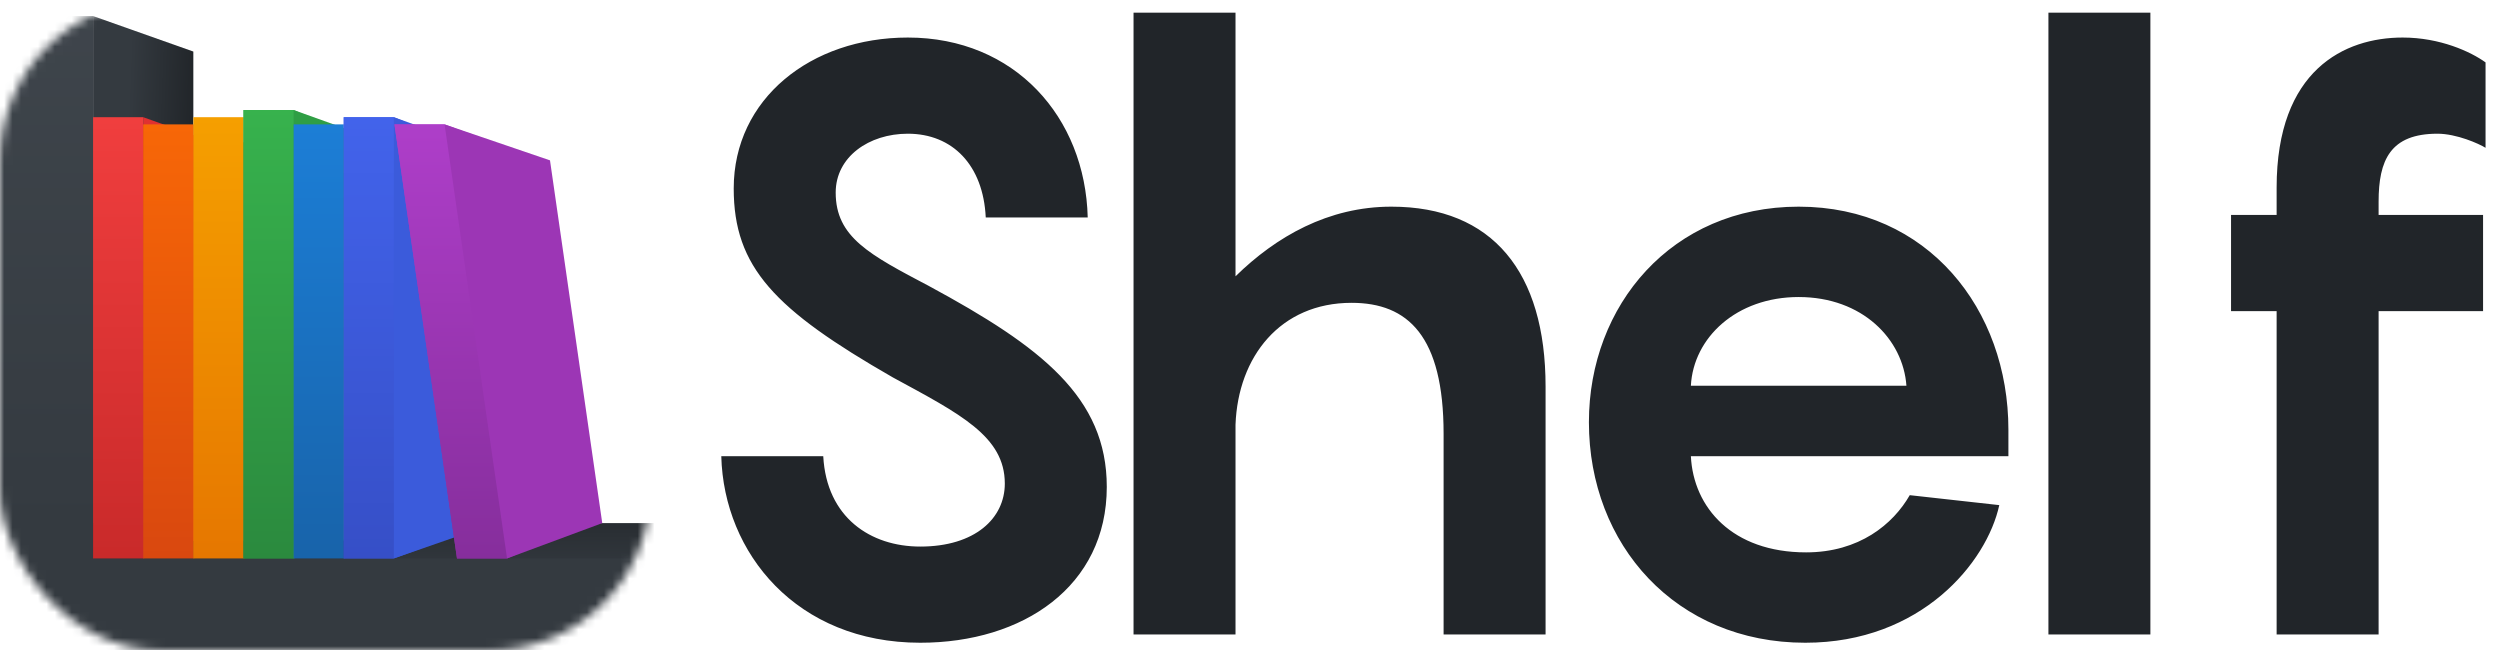 <?xml version="1.0" encoding="UTF-8"?>
<svg width="296px" height="77px" viewBox="0 0 296 77" version="1.1" xmlns="http://www.w3.org/2000/svg" xmlns:xlink="http://www.w3.org/1999/xlink">
    <!-- Generator: Sketch 51.3 (57544) - http://www.bohemiancoding.com/sketch -->
    <title>Shelf Logo</title>
    <desc>Created with Sketch.</desc>
    <defs>
        <rect id="path-1" x="0" y="0" width="77" height="77" rx="19"></rect>
        <linearGradient x1="36.813%" y1="8.029%" x2="100%" y2="21.747%" id="linearGradient-3">
            <stop stop-color="#343A40" offset="0%"></stop>
            <stop stop-color="#212529" offset="100%"></stop>
        </linearGradient>
        <linearGradient x1="89.851%" y1="75.597%" x2="87.537%" y2="-47.944%" id="linearGradient-4">
            <stop stop-color="#343A40" offset="0%"></stop>
            <stop stop-color="#212529" offset="100%"></stop>
        </linearGradient>
        <linearGradient x1="16.346%" y1="-83.108%" x2="16.346%" y2="80.539%" id="linearGradient-5">
            <stop stop-color="#495057" offset="0%"></stop>
            <stop stop-color="#343A40" offset="100%"></stop>
        </linearGradient>
        <linearGradient x1="50%" y1="0%" x2="50%" y2="100%" id="linearGradient-6">
            <stop stop-color="#F03E3E" offset="0%"></stop>
            <stop stop-color="#C92A2A" offset="100%"></stop>
        </linearGradient>
        <linearGradient x1="50%" y1="0%" x2="50%" y2="100%" id="linearGradient-7">
            <stop stop-color="#F76707" offset="0%"></stop>
            <stop stop-color="#D9480F" offset="100%"></stop>
        </linearGradient>
        <linearGradient x1="50%" y1="0%" x2="50%" y2="100%" id="linearGradient-8">
            <stop stop-color="#F59F00" offset="0%"></stop>
            <stop stop-color="#E67700" offset="100%"></stop>
        </linearGradient>
        <linearGradient x1="50%" y1="0%" x2="50%" y2="100%" id="linearGradient-9">
            <stop stop-color="#37B24D" offset="0%"></stop>
            <stop stop-color="#2B8A3E" offset="100%"></stop>
        </linearGradient>
        <linearGradient x1="50%" y1="0%" x2="50%" y2="97.742%" id="linearGradient-10">
            <stop stop-color="#1C7ED6" offset="0%"></stop>
            <stop stop-color="#1864AB" offset="100%"></stop>
        </linearGradient>
        <linearGradient x1="50%" y1="0%" x2="50%" y2="100%" id="linearGradient-11">
            <stop stop-color="#4263EB" offset="0%"></stop>
            <stop stop-color="#364FC7" offset="100%"></stop>
        </linearGradient>
        <linearGradient x1="50%" y1="0%" x2="50%" y2="100%" id="linearGradient-12">
            <stop stop-color="#AE3EC9" offset="0%"></stop>
            <stop stop-color="#862E9C" offset="100%"></stop>
        </linearGradient>
    </defs>
    <g id="Shelf-Logo" stroke="none" stroke-width="1" fill="none" fill-rule="evenodd">
        <path d="M85.4,54.014 L97.473,54.014 C97.866,61.278 103.068,64.714 108.958,64.714 C115.436,64.714 118.97,61.376 118.97,57.254 C118.97,51.659 113.67,49.008 105.719,44.689 C91.682,36.641 86.872,31.634 86.872,22.309 C86.872,11.708 96.001,4.445 107.486,4.445 C120.148,4.445 128.491,13.868 128.786,25.745 L116.712,25.745 C116.418,19.561 112.786,15.831 107.486,15.831 C102.872,15.831 98.946,18.579 98.946,22.8 C98.946,28.101 102.97,30.162 110.038,33.892 C123.289,41.058 131.043,47.045 131.043,57.646 C131.043,69.425 121.13,76.1 108.958,76.1 C94.332,76.1 85.695,65.499 85.4,54.014 Z M164.738,24.469 C176.714,24.469 182.996,32.223 182.996,45.769 L182.996,75.118 L170.922,75.118 L170.922,51.364 C170.922,39.782 166.702,35.855 160.027,35.855 C151.585,35.855 146.579,42.236 146.285,50.284 L146.285,75.118 L134.211,75.118 L134.211,1.5 L146.285,1.5 L146.285,32.714 C151.094,28.003 157.278,24.469 164.738,24.469 Z M237.795,50.873 L237.795,54.014 L200.2,54.014 C200.495,60.1 205.108,65.401 213.844,65.401 C220.126,65.401 224.151,62.063 226.114,58.628 L236.715,59.806 C235.243,66.579 227.488,76.1 213.746,76.1 C198.433,76.1 188.127,64.517 188.127,49.99 C188.127,36.15 197.943,24.469 212.961,24.469 C228.273,24.469 237.795,36.641 237.795,50.873 Z M212.961,35.168 C205.599,35.168 200.495,39.978 200.2,45.671 L225.721,45.671 C225.329,40.174 220.519,35.168 212.961,35.168 Z M254.606,1.5 L254.606,75.118 L242.533,75.118 L242.533,1.5 L254.606,1.5 Z M288.596,15.831 C283.001,15.831 281.627,18.972 281.627,23.88 L281.627,25.451 L293.995,25.451 L293.995,36.837 L281.627,36.837 L281.627,75.118 L269.553,75.118 L269.553,36.837 L264.155,36.837 L264.155,25.451 L269.553,25.451 L269.553,22.211 C269.553,8.273 277.602,4.445 284.473,4.445 C288.89,4.445 292.522,6.113 294.289,7.389 L294.289,17.5 C293.504,17.009 290.853,15.831 288.596,15.831 Z" id="Shelf-Copy" fill="#212529"></path>
        <g id="Favicon-Copy">
            <mask id="mask-2" fill="white">
                <use xlink:href="#path-1"></use>
            </mask>
            <g id="Mask"></g>
            <g id="Favicon" mask="url(#mask-2)">
                <g transform="translate(0, -5)">
                    <g id="Bookshelf-(Tight)" transform="translate(0, 6)">
                        <polygon id="Rectangle-2-Copy-2" fill="url(#linearGradient-3)" points="11.022 0.9 22.891 5.103 22.891 63.49 11.022 67.693"></polygon>
                        <rect id="Rectangle-2-Copy-3" fill="url(#linearGradient-4)" x="11.022" y="60.935" width="66.978" height="8.37"></rect>
                        <path d="M11.022,65.12 L78,65.12 L78,76 L0,76 L0,65.12 L0,0.9 L11.022,0.9 L11.022,65.12 Z" id="Combined-Shape" fill="url(#linearGradient-5)"></path>
                    </g>
                    <g id="Records" transform="translate(11.022, 17.554)">
                        <g id="Red" transform="translate(0, 0.837)">
                            <polygon id="Rectangle-Copy-8" fill="#E03131" points="5.935 0.485 17.804 4.739 17.804 48.614 5.935 52.728"></polygon>
                            <polygon id="Rectangle" fill="url(#linearGradient-6)" points="0 0.485 5.935 0.485 5.935 52.728 1.64723307e-16 52.728"></polygon>
                        </g>
                        <g id="Orange" transform="translate(5.935, 1.674)">
                            <polygon id="Rectangle-Copy" fill="url(#linearGradient-7)" points="0 0.499 5.935 0.499 5.935 51.891 1.64723307e-16 51.891"></polygon>
                            <polygon id="Rectangle-Copy-9" fill="#E8590C" points="5.935 0.499 17.804 4.758 17.804 47.628 5.935 51.891"></polygon>
                        </g>
                        <g id="Yellow" transform="translate(11.87, 0.837)">
                            <polygon id="Rectangle-Copy-2" fill="url(#linearGradient-8)" points="0 0.485 5.935 0.485 5.935 52.728 1.64723307e-16 52.728"></polygon>
                            <polygon id="Rectangle-Copy-10" fill="#F08C00" points="5.935 0.485 17.804 4.738 17.804 48.615 5.935 52.728"></polygon>
                        </g>
                        <g id="Green" transform="translate(17.808, 0)">
                            <polygon id="Rectangle-Copy-4" fill="url(#linearGradient-9)" points="0 0.471 5.935 0.471 7.693 1.261 8.067 52.805 5.935 53.565 0 53.565"></polygon>
                            <polygon id="Rectangle-Copy-15" fill="url(#linearGradient-9)" points="0 0.471 5.935 0.471 5.935 53.565 0 53.565"></polygon>
                            <polygon id="Rectangle-Copy-12" fill="#2F9E44" points="5.935 0.471 17.804 4.734 17.804 49.302 5.935 53.565"></polygon>
                        </g>
                        <g id="Blue" transform="translate(23.744, 1.674)">
                            <polygon id="Rectangle-Copy-3" fill="url(#linearGradient-10)" points="0 0.499 5.935 0.499 5.935 51.891 0 51.891"></polygon>
                            <polygon id="Rectangle-Copy-11" fill="#1971C2" points="5.935 0.499 17.804 4.76 17.804 47.626 5.935 51.891"></polygon>
                        </g>
                        <g id="Purple" transform="translate(29.674, 0.837)">
                            <polygon id="Rectangle-Copy-7" fill="url(#linearGradient-11)" points="0 0.485 5.935 0.485 7.436 1.099 9.207 51.528 5.935 52.728 4.94169922e-16 52.728"></polygon>
                            <polygon id="Rectangle-Copy-5" fill="url(#linearGradient-11)" points="0 0.485 5.935 0.485 5.935 52.728 4.94169922e-16 52.728"></polygon>
                            <polygon id="Rectangle-Copy-13" fill="#3B5BDB" points="5.935 0.485 17.804 4.751 17.804 48.602 5.935 52.728"></polygon>
                        </g>
                        <g id="Magenta" transform="translate(35.609, 1.674)">
                            <polygon id="Rectangle-Copy-17" fill="url(#linearGradient-12)" points="0.072 0.499 6.007 0.499 8.788 1.539 16.063 50.765 13.411 51.891 7.476 51.891"></polygon>
                            <polygon id="Rectangle-Copy-6" fill="url(#linearGradient-12)" points="0.072 0.499 6.007 0.499 13.411 51.891 7.476 51.891"></polygon>
                            <polygon id="Rectangle-Copy-14" fill="#9C36B5" points="6.007 0.499 18.489 4.758 24.676 47.707 13.404 51.891"></polygon>
                        </g>
                    </g>
                </g>
            </g>
        </g>
    </g>
</svg>